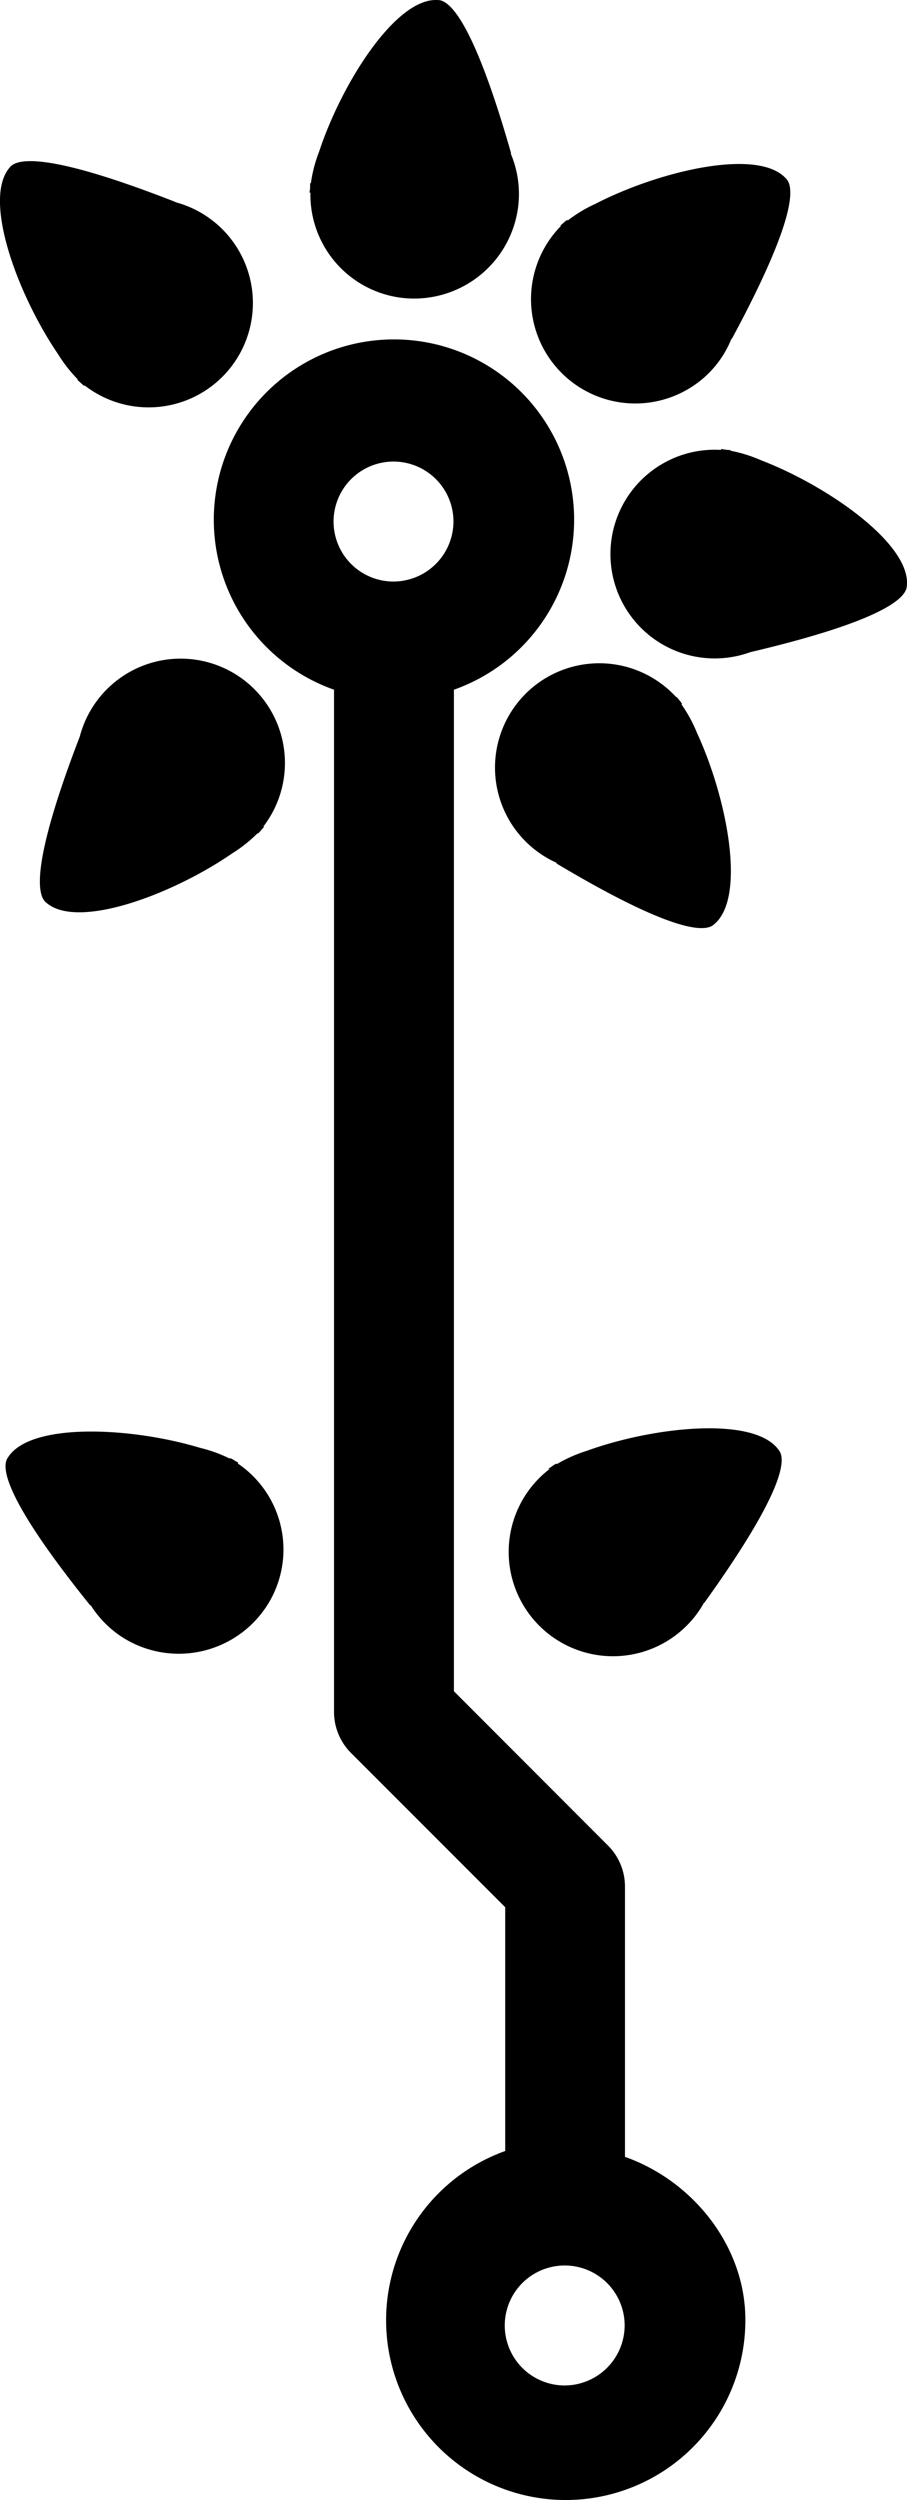<?xml version="1.0" encoding="UTF-8" standalone="no"?>
<!-- Created with Inkscape (http://www.inkscape.org/) -->

<svg
   width="22.136mm"
   height="60.972mm"
   viewBox="0 0 22.136 60.972"
   version="1.1"
   id="svg476"
   xmlns="http://www.w3.org/2000/svg">
  <defs
     id="defs473" />
  <g
     id="layer1"
     transform="translate(-4.652,-123.909)">
    <path
       class="cls-1"
       d="m 6.864,163.055 a 2.529,2.529 0 0 0 0.915,0.868 2.561,2.561 0 0 0 3.466,-0.982 2.532,2.532 0 0 0 -0.794,-3.342 l 0.021,-0.016 c -0.053,-0.026 -0.122,-0.074 -0.175,-0.101 a 0.026,0.026 0 0 0 -0.037,0 3.506,3.506 0 0 0 -0.736,-0.265 c -1.667,-0.503 -4.141,-0.627 -4.68,0.241 -0.212,0.291 0.106,1.241 2.016,3.612 z"
       id="path178"
       style="fill:current;stroke-width:0.265" />
    <path
       class="cls-1"
       d="m 21.845,162.994 c 1.775,-2.471 2.043,-3.44 1.815,-3.717 -0.587,-0.839 -3.053,-0.577 -4.688,0.016 a 3.519,3.519 0 0 0 -0.73,0.323 0.026,0.026 0 0 0 -0.037,0 c -0.05,0.029 -0.116,0.082 -0.169,0.111 l 0.024,0.013 a 2.545,2.545 0 1 0 3.776,3.254 z"
       id="path180"
       style="fill:current;stroke-width:0.265" />
    <path
       class="cls-1"
       d="m 19.905,176.515 v -6.599 a 1.418,1.418 0 0 0 -0.439,-1.021 l -3.736,-3.739 v -24.426 a 4.397,4.397 0 1 0 -2.926,0 v 24.934 a 1.418,1.418 0 0 0 0.439,1.021 l 3.739,3.739 v 5.945 a 4.384,4.384 0 1 0 5.861,4.112 c 0,-1.767 -1.254,-3.373 -2.937,-3.969 z m -5.649,-38.423 a 1.463,1.463 0 1 1 1.463,-1.463 1.468,1.468 0 0 1 -1.463,1.463 z m 4.178,43.995 a 1.463,1.463 0 1 1 1.463,-1.463 1.468,1.468 0 0 1 -1.463,1.463 z"
       id="path182"
       style="fill:current;stroke-width:0.265" />
    <path
       class="cls-1"
       d="m 17.124,127.641 c -0.836,-2.926 -1.431,-3.744 -1.794,-3.731 -1.021,-0.058 -2.344,2.037 -2.892,3.704 a 3.347,3.347 0 0 0 -0.198,0.759 0.024,0.024 0 0 0 -0.019,0.032 c 0,0.061 0,0.143 -0.019,0.201 h 0.026 a 2.535,2.535 0 0 0 2.278,2.572 2.559,2.559 0 0 0 2.797,-2.27 2.527,2.527 0 0 0 -0.183,-1.246 z"
       id="path184"
       style="fill:current;stroke-width:0.265" />
    <path
       class="cls-1"
       d="m 8.938,128.837 c -2.834,-1.111 -3.836,-1.13 -4.051,-0.841 -0.667,0.775 0.196,3.101 1.175,4.54 a 3.575,3.575 0 0 0 0.484,0.622 0.029,0.029 0 0 0 0.016,0.034 c 0.042,0.042 0.106,0.093 0.148,0.135 v -0.024 a 2.545,2.545 0 1 0 2.22,-4.464 z"
       id="path186"
       style="fill:current;stroke-width:0.265" />
    <path
       class="cls-1"
       d="m 6.599,141.873 c -1.093,2.839 -1.103,3.844 -0.812,4.056 0.778,0.661 3.096,-0.217 4.53,-1.206 a 3.471,3.471 0 0 0 0.616,-0.487 c 0.024,0 0.034,-0.016 0.034,-0.016 0.042,-0.04 0.093,-0.108 0.135,-0.148 h -0.026 a 2.545,2.545 0 1 0 -4.477,-2.199 z"
       id="path190"
       style="fill:current;stroke-width:0.265" />
    <path
       class="cls-1"
       d="m 18.22,144.96 c 2.614,1.561 3.604,1.741 3.86,1.492 0.794,-0.656 0.312,-3.09 -0.418,-4.67 a 3.485,3.485 0 0 0 -0.376,-0.691 0.024,0.024 0 0 0 0,-0.034 c -0.032,-0.05 -0.09,-0.111 -0.124,-0.159 v 0.021 a 2.545,2.545 0 1 0 -2.91,4.04 z"
       id="path192"
       style="fill:current;stroke-width:0.265" />
    <path
       class="cls-1"
       d="m 22.974,139.812 c 2.963,-0.699 3.799,-1.254 3.81,-1.614 0.106,-1.016 -1.926,-2.437 -3.551,-3.061 a 3.508,3.508 0 0 0 -0.749,-0.235 0.024,0.024 0 0 0 -0.032,-0.018 c -0.058,0 -0.143,-0.016 -0.201,-0.026 v 0.024 a 2.545,2.545 0 1 0 0.714,4.932 z"
       id="path194"
       style="fill:current;stroke-width:0.265" />
    <path
       class="cls-1"
       d="m 22.509,132.181 c 1.445,-2.678 1.587,-3.672 1.323,-3.921 -0.688,-0.754 -3.101,-0.177 -4.646,0.619 a 3.455,3.455 0 0 0 -0.675,0.405 0.026,0.026 0 0 0 -0.034,0 c -0.048,0.034 -0.106,0.093 -0.153,0.13 h 0.024 a 2.545,2.545 0 0 0 3.418,3.762 2.5,2.5 0 0 0 0.743,-1.019 z"
       id="path196"
       style="fill:current;stroke-width:0.265" />
  </g>
</svg>
